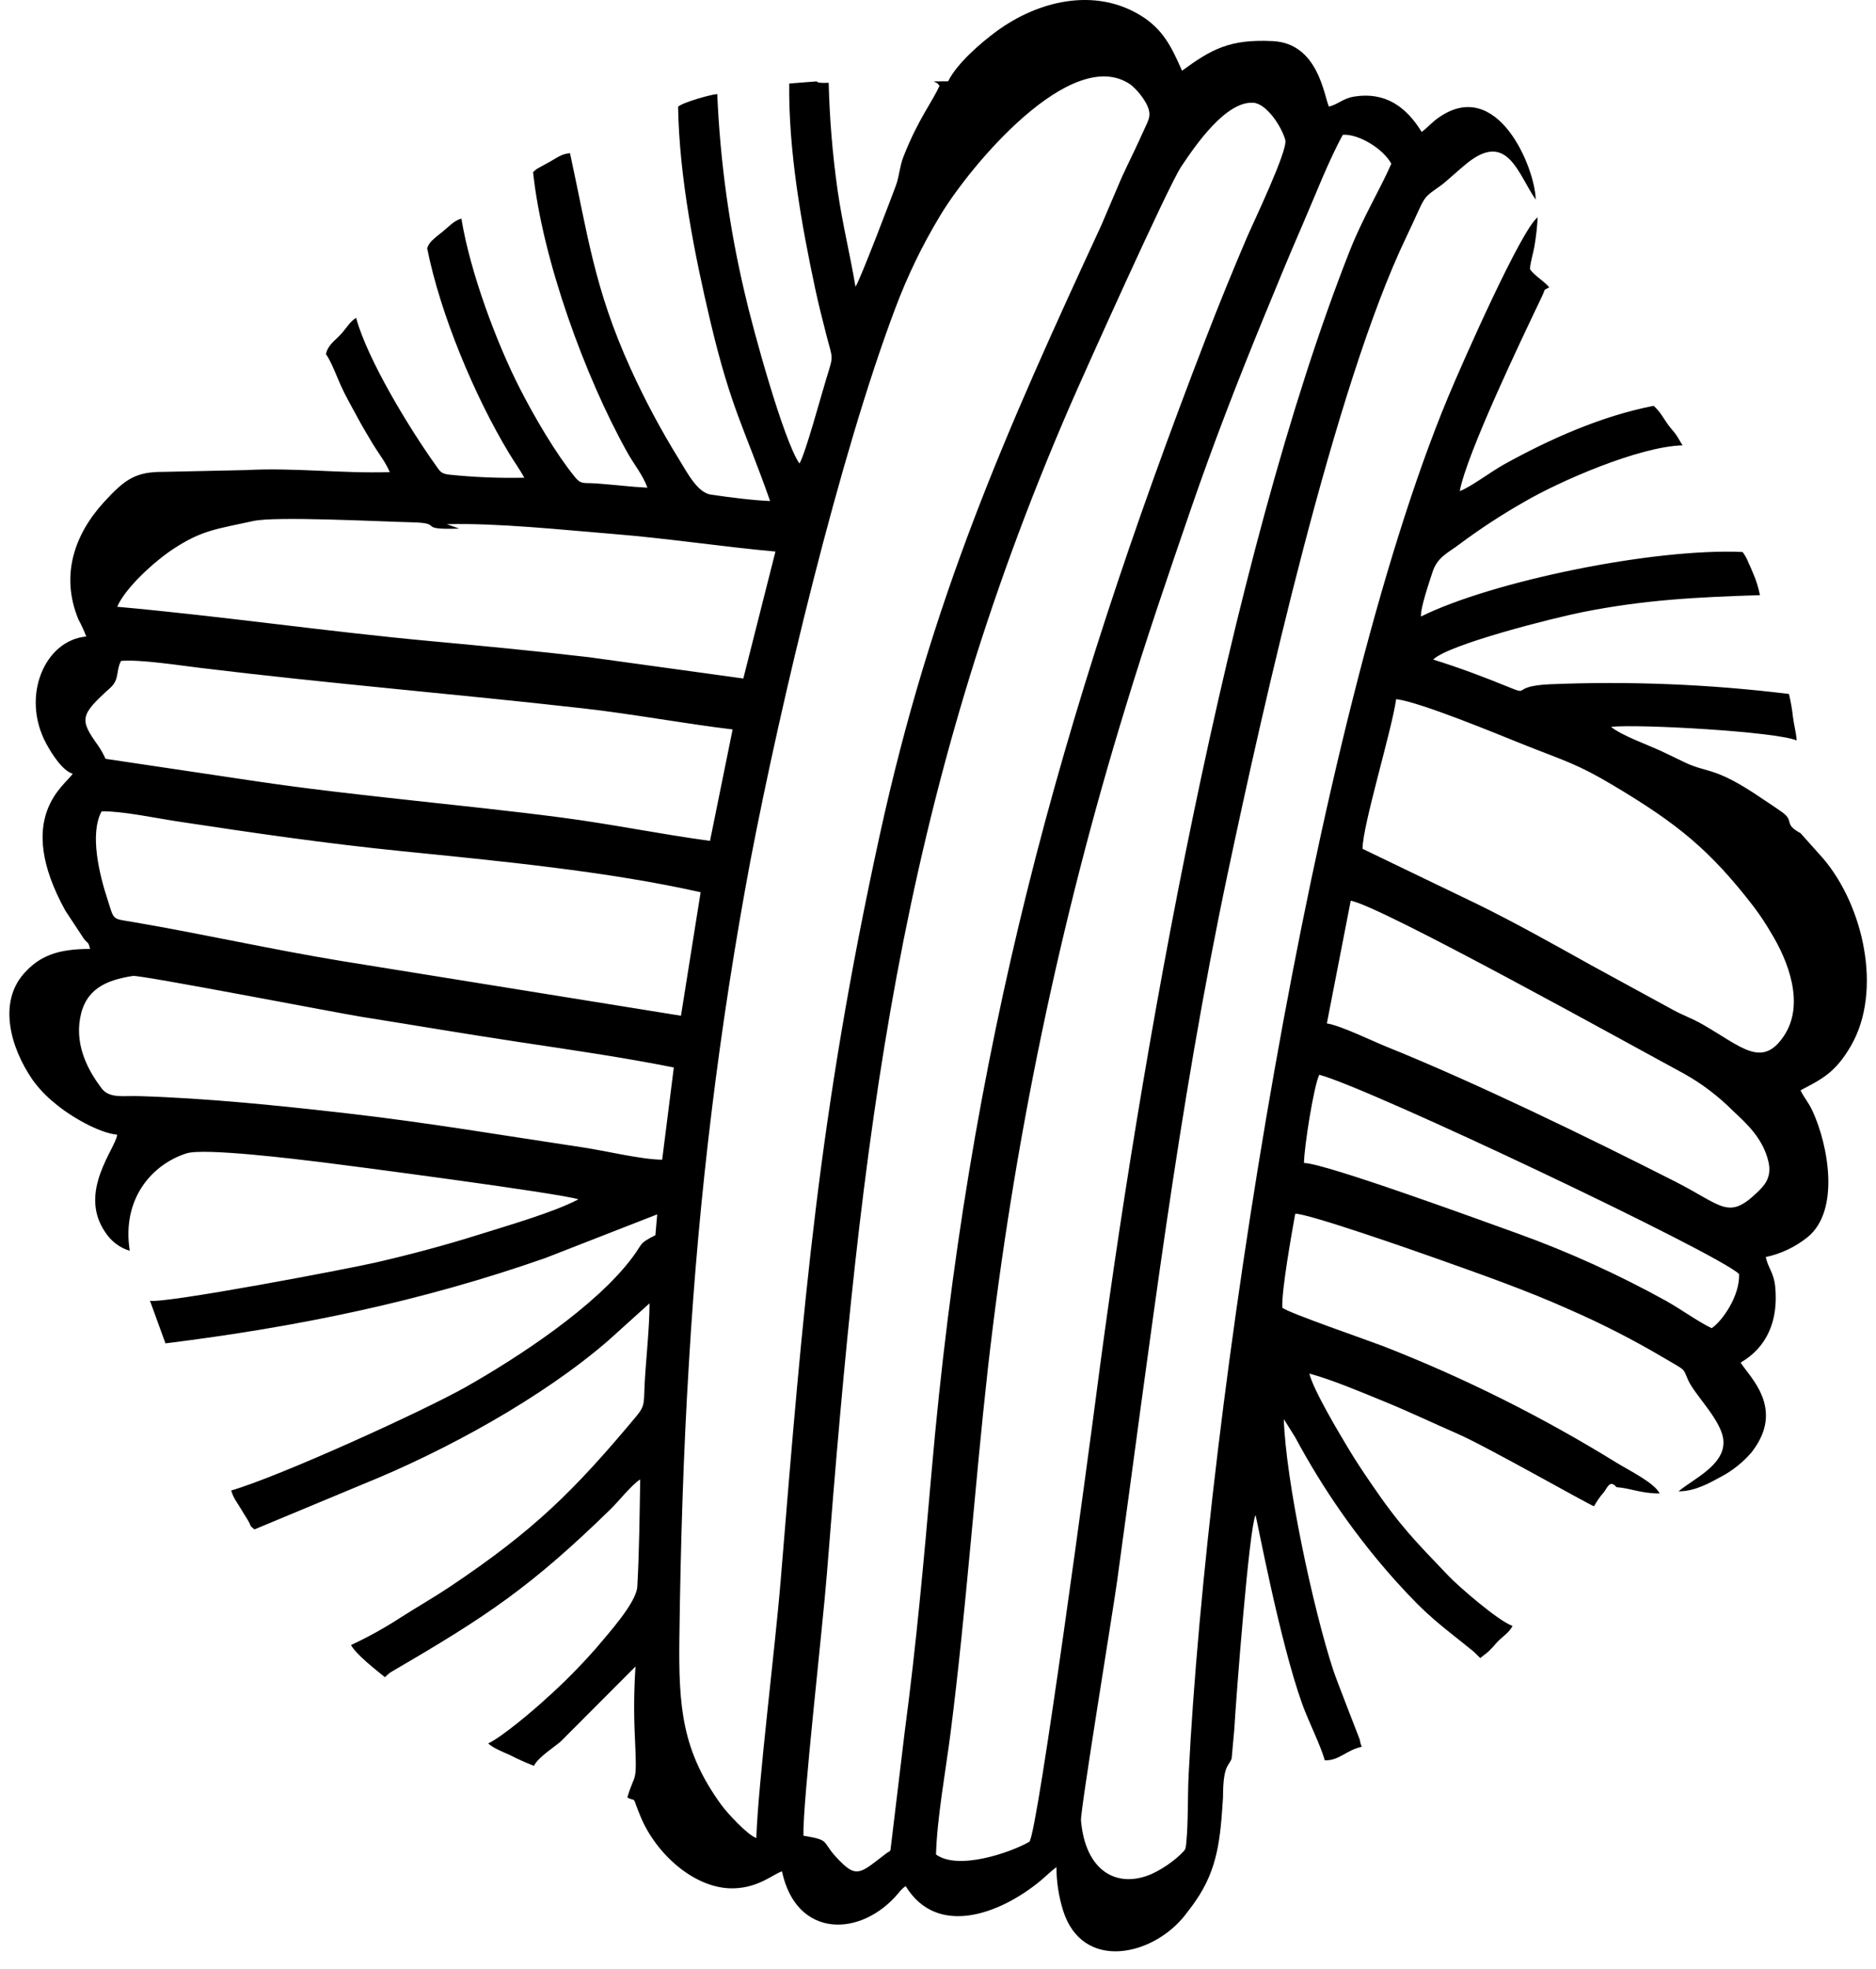 <svg width="102" height="107" viewBox="0 0 102 107" fill="none" xmlns="http://www.w3.org/2000/svg">
<path fill-rule="evenodd" clip-rule="evenodd" d="M70.899 63.211C70.904 62.356 71.437 58.992 71.732 58.414C74.494 59.154 93.405 68.122 94.555 69.245C94.602 70.443 93.638 71.805 93.065 72.189C92.344 71.848 91.382 71.149 90.577 70.7C87.992 69.272 85.315 68.056 82.566 67.061C80.846 66.447 72.021 63.206 70.899 63.211ZM36.003 63.031C34.878 63.025 32.927 62.548 31.695 62.364C27.378 61.719 23.263 61.014 18.873 60.513C15.21 60.095 11.284 59.688 7.557 59.576C6.684 59.55 5.946 59.712 5.524 59.153C4.883 58.304 4.068 56.947 4.355 55.341C4.636 53.77 5.733 53.277 7.227 53.043C7.629 52.98 18.425 55.071 19.684 55.271C22.541 55.724 25.377 56.209 28.22 56.636C30.965 57.049 33.93 57.477 36.636 58.02L36.003 63.031ZM73.44 48.958L72.142 55.625C72.862 55.726 74.618 56.582 75.379 56.888C80.203 58.83 86.414 61.85 91.059 64.209C93.638 65.518 93.958 66.326 95.527 64.822C95.902 64.462 96.364 64.016 96.147 63.12C95.837 61.834 94.928 61.041 94.238 60.39C93.438 59.587 92.542 58.905 91.576 58.364C89.012 56.985 74.966 49.176 73.44 48.958ZM18.571 52.233L37.025 55.207L38.094 48.495C33.052 47.358 27.111 46.793 21.834 46.261C17.59 45.832 13.835 45.278 9.666 44.648C8.478 44.468 6.676 44.083 5.527 44.095C4.849 45.33 5.425 47.598 5.831 48.838C6.231 50.062 6.036 49.91 7.275 50.121C11.05 50.766 14.68 51.59 18.571 52.233ZM74.083 46.135C74.081 44.868 75.664 39.735 75.911 37.999C77.234 38.161 81.409 39.898 82.846 40.471C85.085 41.364 85.734 41.504 87.737 42.701C91.172 44.752 92.953 46.167 95.363 49.296C95.697 49.741 96.007 50.209 96.291 50.695C97.22 52.216 98.158 54.579 96.985 56.317C95.791 58.088 94.67 56.876 92.568 55.676C91.983 55.342 91.513 55.19 90.973 54.893L86.489 52.448C84.533 51.358 82.432 50.177 80.357 49.157L74.083 46.135ZM5.737 41.244C5.627 40.994 5.495 40.757 5.342 40.535C4.308 39.097 4.347 38.873 5.989 37.392C6.512 36.918 6.284 36.511 6.578 35.923C7.591 35.828 9.79 36.169 10.885 36.301C17.982 37.166 24.709 37.712 31.695 38.5C34.409 38.806 37.157 39.324 39.833 39.647L38.604 45.703C35.922 45.342 33.267 44.793 30.54 44.436C25.089 43.724 19.285 43.261 13.898 42.459L5.737 41.243L5.737 41.244ZM6.372 32.979C12.034 33.486 17.744 34.325 23.468 34.851C26.334 35.115 29.167 35.388 32.013 35.719L40.415 36.878L42.162 29.978C39.299 29.721 36.333 29.264 33.377 29.025C30.565 28.799 27.109 28.421 24.289 28.49L24.969 28.731C22.571 28.807 24.197 28.435 22.448 28.39C20.534 28.342 14.985 28.051 13.772 28.318C11.789 28.755 10.97 28.808 9.386 29.861C8.381 30.529 6.819 31.945 6.372 32.978L6.372 32.979ZM50.893 100.795C52.089 101.672 54.928 100.699 55.969 100.103C56.426 99.603 59.282 78.288 59.586 75.948C61.929 57.87 66.75 30.417 73.404 13.592C74.111 11.805 75.053 10.266 75.648 8.899C75.204 8.081 73.861 7.264 73.011 7.327C72.223 8.756 71.462 10.745 70.807 12.248C70.066 13.948 69.389 15.604 68.697 17.288C67.304 20.679 65.96 24.146 64.75 27.666C63.514 31.261 62.326 34.724 61.188 38.464C57.608 50.123 55.104 62.145 53.715 74.349C52.976 80.984 52.538 87.457 51.685 94.169C51.427 96.195 50.946 98.803 50.892 100.794L50.893 100.795ZM43.683 99.773C43.636 97.993 44.732 88.427 44.959 85.538C46.819 61.889 48.824 43.613 58.199 22.005C58.876 20.445 63.494 10.157 64.216 9.069C65.013 7.867 66.662 5.482 68.15 5.586C68.853 5.637 69.665 6.836 69.883 7.606C70.039 8.157 68.116 12.153 67.774 12.955C67.02 14.727 66.289 16.51 65.578 18.354C57.569 39.092 52.644 57.107 50.644 80.069C50.233 84.789 49.813 89.455 49.193 94.1L48.461 100.181C48.38 100.76 48.478 100.512 48.155 100.759C46.925 101.7 46.625 102.062 45.83 101.311C44.489 100.043 45.341 100.056 43.684 99.773L43.683 99.773ZM41.123 99.899C40.639 99.738 39.531 98.529 39.214 98.093C37.088 95.162 36.889 92.807 36.939 88.978C37.004 83.999 37.154 78.982 37.459 74.055C37.996 64.907 39.109 55.811 40.791 46.831C42.464 38.105 45.637 24.816 48.672 16.771C49.332 15.011 50.147 13.325 51.107 11.737C52.722 9.032 58.28 2.374 61.478 4.603C61.818 4.884 62.106 5.234 62.326 5.632C62.654 6.268 62.449 6.501 62.19 7.085C61.775 8.021 61.39 8.771 60.98 9.664L59.879 12.246C54.692 23.465 50.649 32.493 47.823 45.432C44.511 60.6 43.677 70.833 42.446 85.903C42.144 89.592 41.218 96.941 41.123 99.899ZM50.765 4.425C51.106 4.594 50.914 4.5 51.082 4.654C50.729 5.486 49.92 6.468 49.116 8.531C48.92 9.035 48.893 9.564 48.724 10.049C48.637 10.297 46.739 15.303 46.513 15.583C46.222 13.835 45.8 12.156 45.537 10.317C45.265 8.391 45.104 6.448 45.056 4.5C44.952 4.501 44.733 4.511 44.637 4.5C44.397 4.471 44.53 4.501 44.399 4.424L42.911 4.539C42.866 8.233 43.588 12.246 44.315 15.655C44.496 16.504 44.715 17.369 44.93 18.207C45.283 19.582 45.337 19.253 44.924 20.591C44.659 21.45 43.778 24.706 43.466 25.192C42.612 23.976 40.934 17.882 40.49 15.928C39.654 12.388 39.154 8.764 38.998 5.113C38.72 5.121 37.159 5.544 36.868 5.801C36.934 9.665 37.774 13.877 38.61 17.412C39.756 22.257 40.469 23.244 41.871 27.231C40.928 27.197 39.635 27.024 38.672 26.888C37.934 26.784 37.405 25.765 36.888 24.914C35.926 23.358 35.06 21.735 34.295 20.054C32.313 15.695 31.96 12.782 30.992 8.325C30.518 8.364 30.256 8.594 29.91 8.784L29.211 9.167C29.185 9.185 29.112 9.243 29.091 9.258L28.984 9.358C29.485 14.086 31.8 20.47 34.119 24.611C34.468 25.235 34.962 25.831 35.2 26.507C34.254 26.459 33.322 26.338 32.375 26.274C31.698 26.229 31.594 26.341 31.244 25.91C30.215 24.642 29.075 22.697 28.271 21.126C27.036 18.713 25.573 14.857 25.087 11.882C24.671 11.997 24.39 12.331 24.055 12.602C23.872 12.751 23.746 12.834 23.575 12.999C23.417 13.121 23.295 13.291 23.224 13.488C23.946 17.102 25.812 21.545 27.681 24.64C27.962 25.105 28.278 25.543 28.509 25.965C27.149 25.994 25.788 25.939 24.434 25.799C23.962 25.745 23.925 25.613 23.705 25.308C22.278 23.317 19.977 19.545 19.362 17.274C19.198 17.38 19.053 17.517 18.933 17.677C18.76 17.887 18.716 17.964 18.535 18.164C18.227 18.506 17.832 18.739 17.72 19.247C18.01 19.643 18.307 20.459 18.538 20.968C18.78 21.506 19.09 22.045 19.377 22.578C19.671 23.126 19.964 23.623 20.269 24.127C20.611 24.692 20.951 25.094 21.192 25.66C18.597 25.744 15.996 25.408 13.41 25.549L8.891 25.647C7.396 25.64 6.814 26.021 5.66 27.282C4.049 29.041 3.269 31.27 4.268 33.678C4.43 33.971 4.57 34.278 4.688 34.596C2.429 34.801 1.128 37.846 2.512 40.413C2.805 40.958 3.395 41.891 3.952 42.053C3.572 42.673 0.729 44.378 3.55 49.49L4.561 51.025C4.808 51.327 4.796 51.161 4.898 51.576C3.168 51.576 2.165 51.935 1.295 52.92C-0.076 54.469 0.525 56.868 1.759 58.674C2.112 59.166 2.526 59.601 2.99 59.968C3.79 60.653 5.372 61.58 6.369 61.672C6.313 62.399 4.21 64.767 5.72 66.97C6.043 67.467 6.516 67.825 7.055 67.981C6.612 65.174 8.242 63.297 10.137 62.688C11.101 62.378 16.165 63.009 17.495 63.169C18.617 63.304 30.47 64.855 31.448 65.186C30.12 65.887 27.637 66.601 26.057 67.098C24.203 67.681 22.322 68.184 20.413 68.623C18.877 68.975 9.05 70.847 8.155 70.699L8.996 73.014C16.181 72.122 22.897 70.742 29.643 68.379L35.733 66.003L35.635 67.133C34.711 67.611 34.984 67.533 34.411 68.308C32.418 71.004 28.155 73.784 25.337 75.38C23.075 76.663 15.245 80.233 12.57 81.011C12.701 81.457 12.905 81.672 13.128 82.057C13.282 82.323 13.317 82.361 13.466 82.606C13.694 82.984 13.523 82.881 13.834 83.126L19.768 80.655C24.145 78.888 29.469 75.993 33.098 72.839L35.315 70.838C35.315 72.21 35.125 73.805 35.05 75.212C34.995 76.234 35.096 76.38 34.587 76.99C31.194 81.051 29.023 83.189 24.461 86.242C23.598 86.82 22.703 87.328 21.787 87.912C20.919 88.478 20.016 88.978 19.085 89.41C19.363 89.928 20.447 90.767 20.926 91.156L21.186 90.926C21.217 90.904 21.36 90.818 21.391 90.801C26.459 87.85 28.856 86.259 33.205 82.02C33.641 81.594 34.336 80.707 34.809 80.409C34.776 82.295 34.757 84.364 34.651 86.232C34.599 87.132 33.014 88.851 32.434 89.554C31.559 90.554 30.628 91.493 29.646 92.365C29.121 92.856 27.273 94.434 26.545 94.755C26.739 94.977 27.425 95.259 27.716 95.385C28.145 95.606 28.583 95.803 29.03 95.976C29.273 95.497 30.129 94.966 30.484 94.655L34.554 90.577C34.471 91.803 34.457 93.034 34.513 94.262C34.647 97.164 34.546 96.201 34.109 97.697C34.666 97.987 34.307 97.482 34.832 98.744C35.686 100.797 37.804 102.685 39.887 102.635C41.263 102.601 42.069 101.843 42.517 101.712C43.3 105.381 46.824 105.315 48.852 102.892C48.961 102.743 49.093 102.615 49.242 102.514C50.975 105.339 54.413 104.001 56.555 102.237C56.875 101.974 57.125 101.711 57.439 101.481C57.442 102.283 57.564 103.08 57.801 103.839C58.854 107.175 62.694 106.323 64.443 104.079C64.457 104.061 64.477 104.035 64.49 104.016L64.586 103.89C64.62 103.846 64.655 103.804 64.73 103.704C64.861 103.532 64.902 103.469 65.007 103.317C66.208 101.585 66.353 99.956 66.496 97.695C66.498 95.908 66.81 96.014 66.966 95.58L67.107 94.023C67.218 92.119 67.919 83.058 68.264 82.345C68.335 82.525 69.564 89.167 70.807 92.626C71.13 93.526 71.824 94.912 72.03 95.678C72.815 95.699 73.197 95.122 74.043 94.939C73.986 94.823 73.951 94.697 73.938 94.566C73.938 94.553 72.669 91.324 72.493 90.783C71.394 87.443 69.905 80.462 69.802 77.13L70.426 78.127C71.946 80.962 73.781 83.582 75.887 85.93C77.728 87.971 78.303 88.285 80.136 89.778L80.486 90.121C80.658 89.965 80.768 89.911 80.947 89.745C81.096 89.601 81.237 89.448 81.371 89.288C81.681 88.945 82.024 88.779 82.24 88.372C81.458 88.102 79.296 86.217 78.763 85.659C76.958 83.769 76.129 82.953 74.544 80.625C74.079 79.942 73.759 79.47 73.323 78.746C72.862 77.977 71.409 75.566 71.191 74.655C72.471 75.004 74.117 75.705 75.332 76.202C76.66 76.746 77.91 77.346 79.229 77.919C80.833 78.617 86.438 81.813 86.67 81.867C86.823 81.587 87.004 81.328 87.212 81.095C87.401 80.84 87.539 80.408 87.888 80.829C88.71 80.896 89.212 81.173 90.237 81.173C89.963 80.603 88.594 79.928 87.944 79.532C83.866 77.011 79.596 74.878 75.182 73.157C74.434 72.869 70.012 71.343 69.72 71.076C69.679 70.101 70.225 67.087 70.422 65.97C71.097 65.94 76.968 67.999 78.082 68.395C80.586 69.284 83.027 70.141 85.383 71.199C87.12 71.959 88.815 72.827 90.461 73.799C91.697 74.533 91.48 74.314 91.782 75.001C92.148 75.836 93.633 77.215 93.704 78.312C93.79 79.629 92.071 80.379 91.262 81.057C92.175 81.057 92.972 80.59 93.59 80.255C94.204 79.93 94.758 79.486 95.227 78.945C95.241 78.927 95.26 78.9 95.275 78.882C97.064 76.538 95.113 74.831 94.64 74.059C96.068 73.234 96.7 71.779 96.52 69.941C96.444 69.156 96.137 68.939 96.006 68.322C96.826 68.15 97.602 67.782 98.277 67.245C100.059 65.802 99.409 62.24 98.548 60.384C98.317 59.884 98.122 59.722 97.897 59.259C99.05 58.654 99.782 58.314 100.632 56.852C102.37 53.863 101.316 49.234 99.132 46.667L97.897 45.284C96.948 44.773 97.585 44.646 96.912 44.155C96.524 43.873 96.134 43.628 95.748 43.365C93.227 41.652 92.879 42.038 91.621 41.446C91.167 41.233 90.761 41.023 90.307 40.815C89.566 40.475 88.151 39.967 87.594 39.506C89.094 39.342 96.626 39.769 97.687 40.247C97.656 39.792 97.538 39.412 97.482 38.946C97.437 38.532 97.365 38.122 97.266 37.718C92.942 37.187 88.587 37.011 84.238 37.192C82.131 37.298 83.222 37.837 82.032 37.346C80.744 36.815 79.256 36.26 77.923 35.849C78.749 35.028 84.413 33.594 86.073 33.264C89.429 32.599 92.228 32.458 95.691 32.347C95.606 31.922 95.475 31.509 95.301 31.117C95.21 30.888 95.149 30.763 95.062 30.575C94.984 30.367 94.877 30.174 94.745 30.001C89.882 29.783 81.093 31.605 77.262 33.508C77.217 33.076 77.716 31.62 77.885 31.099C78.154 30.266 78.741 30.046 79.339 29.589C80.479 28.739 81.664 27.965 82.889 27.269C84.742 26.183 89.105 24.265 91.487 24.206C91.371 24.044 91.283 23.858 91.174 23.694C91.01 23.445 90.912 23.372 90.736 23.137C90.418 22.712 90.316 22.427 89.911 22.058C87.068 22.61 84.262 23.865 81.769 25.246C81.057 25.64 79.972 26.471 79.368 26.691C79.761 24.622 82.738 18.416 83.826 16.137C84.069 15.629 83.863 15.826 84.235 15.617C83.958 15.283 83.411 14.967 83.185 14.63C83.219 14.171 83.359 13.82 83.442 13.305C83.524 12.812 83.578 12.314 83.605 11.814C82.731 12.433 79.49 19.766 78.732 21.587C71.36 39.302 65.622 76.553 64.626 96.489C64.57 97.61 64.608 99.046 64.503 100.108C64.46 100.527 64.493 100.493 64.176 100.803C64.024 100.946 63.865 101.079 63.699 101.202C63.359 101.46 62.995 101.679 62.614 101.855C60.722 102.674 59.009 101.695 58.775 98.945C58.731 98.427 60.512 87.58 60.739 85.934C62.541 72.895 64.033 60.323 66.763 47.421C68.692 38.311 72.564 21.01 76.451 12.904C77.566 10.579 77.23 10.867 78.307 10.107C78.492 9.977 78.637 9.839 78.785 9.714C79.135 9.419 79.331 9.227 79.725 8.903C81.964 7.069 82.531 9.465 83.499 10.85C83.464 9.114 81.406 4.108 78.183 6.418C77.843 6.662 77.59 6.959 77.298 7.172C76.454 5.795 75.311 4.985 73.643 5.247C73.003 5.348 72.788 5.66 72.254 5.795C71.981 5.174 71.666 2.361 69.21 2.235C66.872 2.116 65.881 2.665 64.268 3.845C63.709 2.574 63.242 1.581 61.99 0.824C59.5 -0.682 56.465 0.036 54.2 1.688C53.346 2.311 52.019 3.456 51.552 4.418L50.765 4.425Z" fill="currentColor"/>
</svg>

